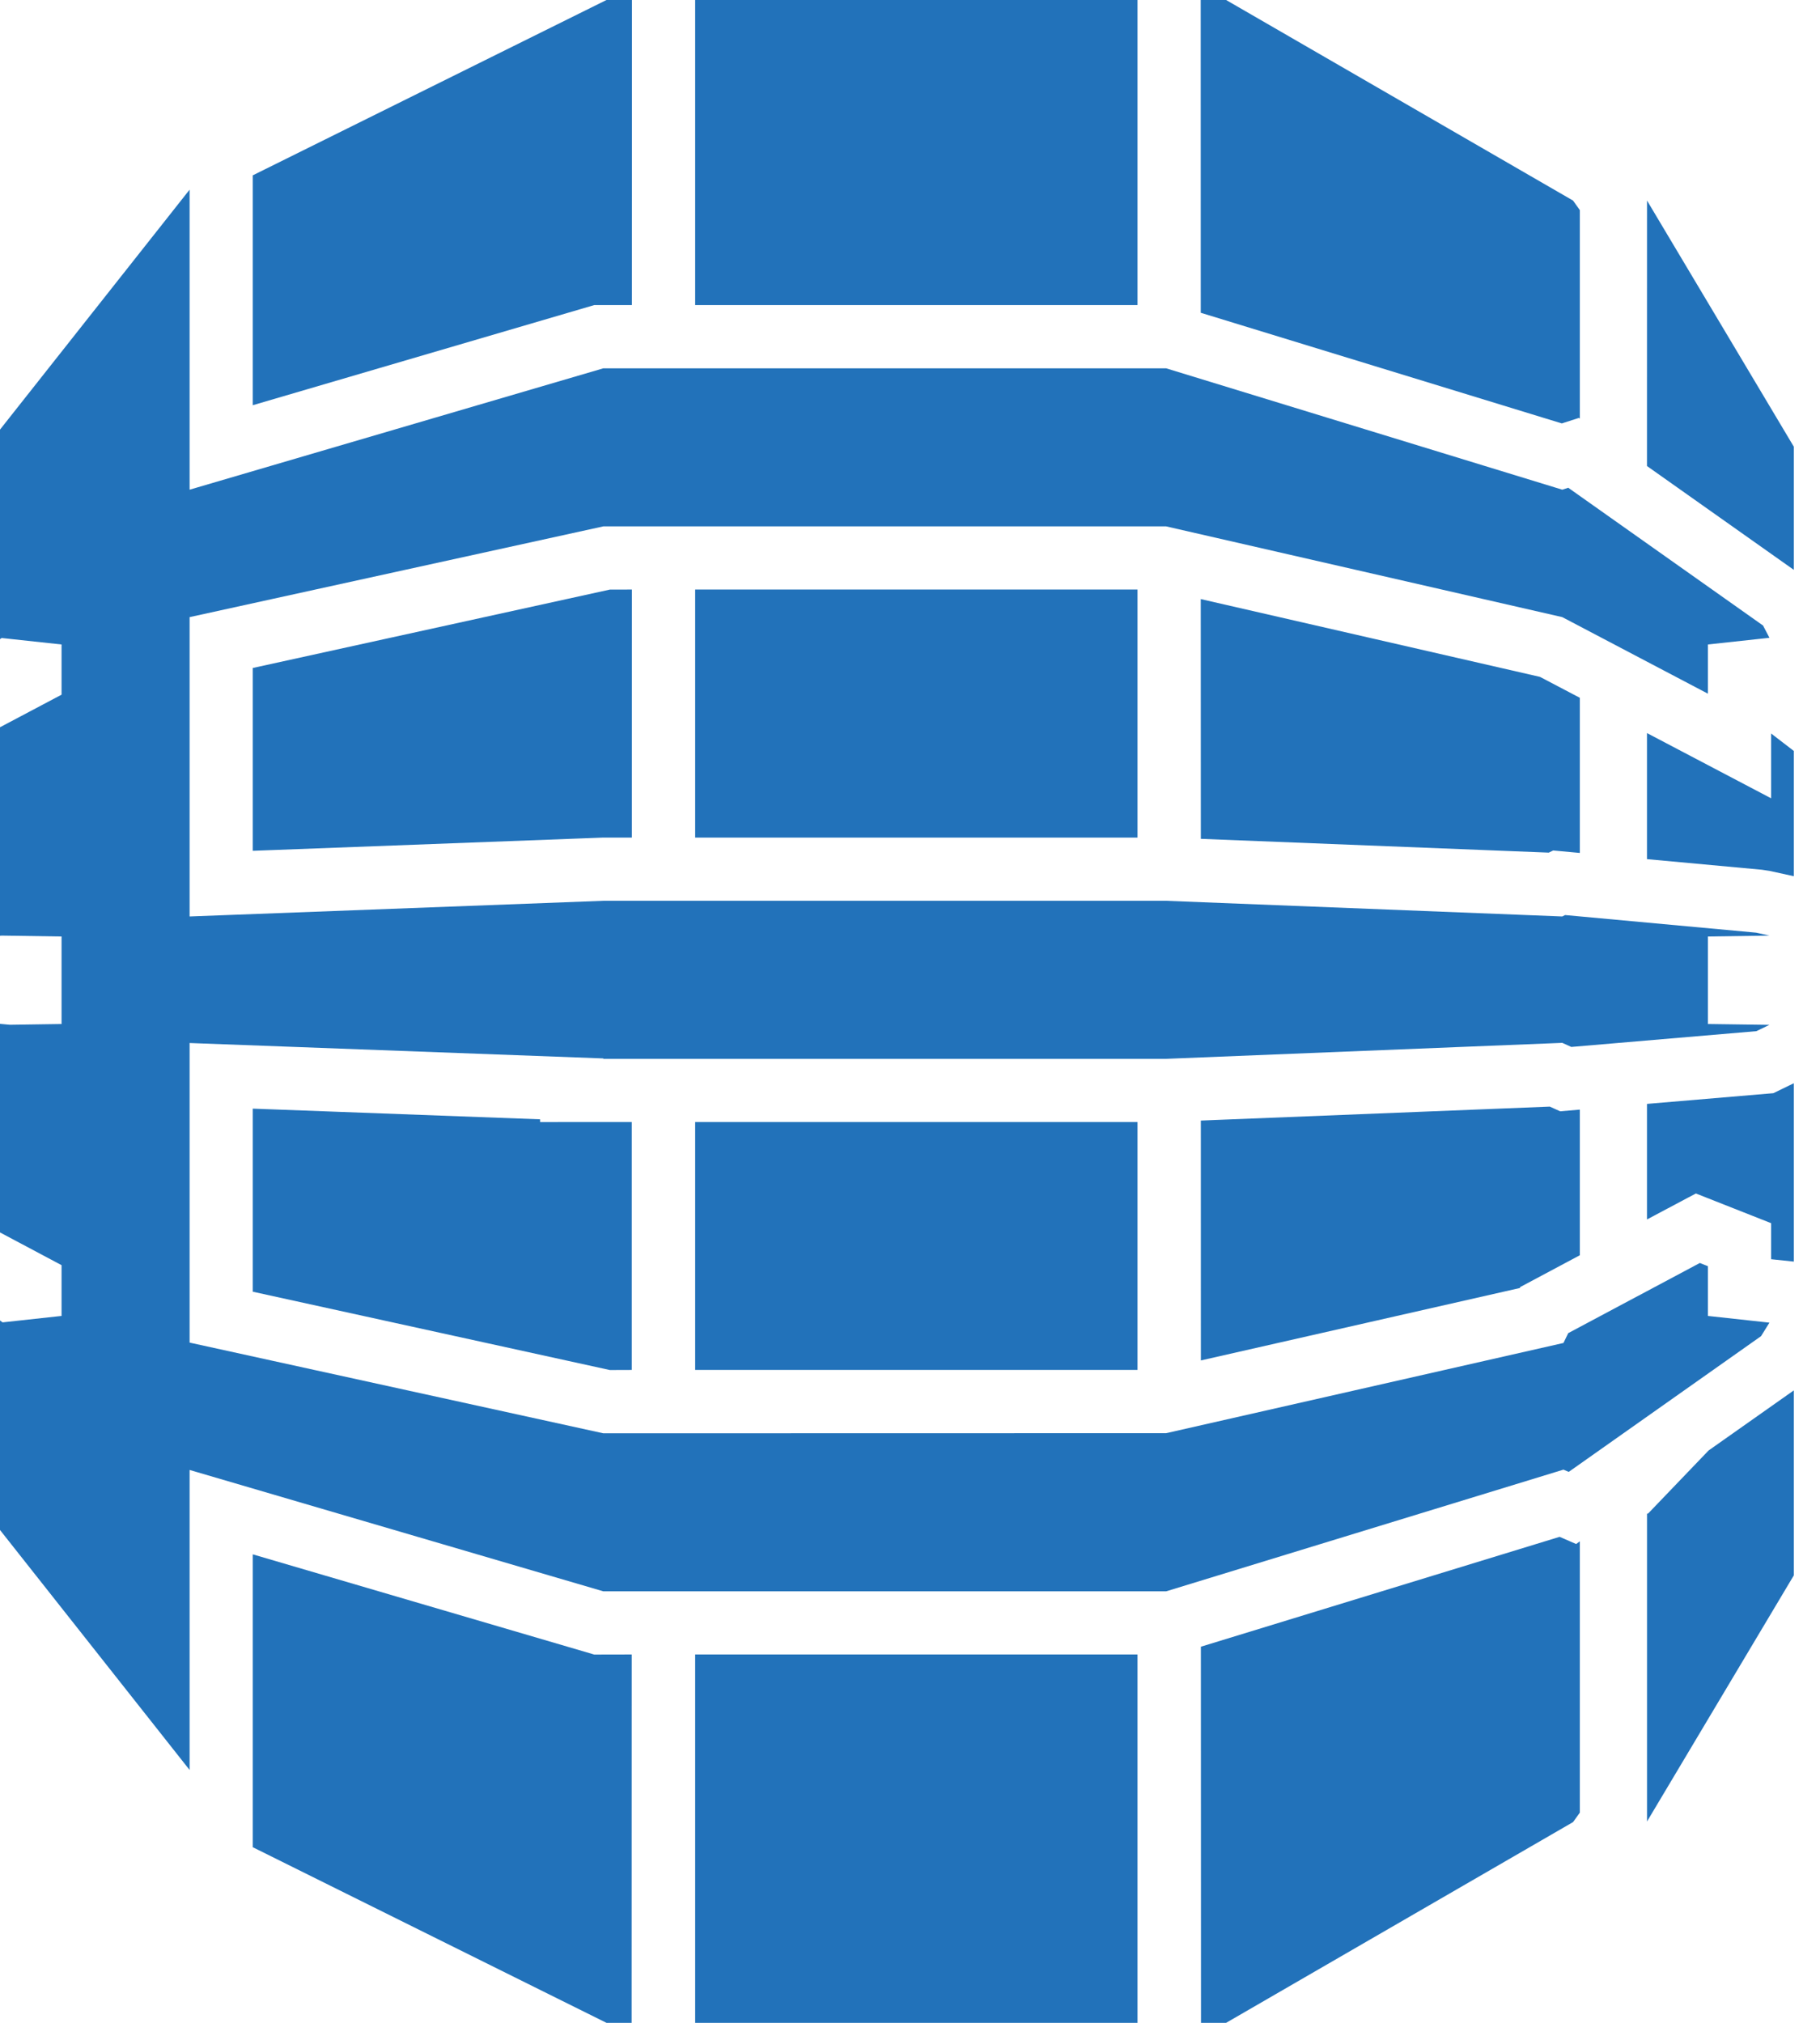 <svg width="45" height="50" viewBox="0 0 45 50" fill="none" xmlns="http://www.w3.org/2000/svg">
<path d="M38.562 37.987L38.971 38.165L39.062 38.098V44.804L38.894 45.038L30.316 50H29.695L29.692 40.703L38.562 37.987ZM6.25 38.42L14.693 40.897L15.619 40.895L15.617 50H14.995L6.25 45.659V38.42ZM28.125 40.895V50H17.188V40.895H28.125ZM44.353 34.367L44.353 38.939L40.723 45.023V37.417L40.753 37.408L42.245 35.853L44.353 34.367ZM4.688 4.688V12.104L14.917 9.104H28.833L38.628 12.104L38.775 12.056L43.592 15.462L43.75 15.765L42.228 15.93V17.146L38.628 15.254L28.833 13.011H14.917L4.688 15.254V22.653L14.917 22.266H28.833L38.628 22.653L38.698 22.618L43.419 23.053L43.75 23.126L42.228 23.148V25.311L43.75 25.332L43.427 25.488L38.851 25.878L38.628 25.777L28.833 26.172H14.917V26.162L4.688 25.781V33.186L14.917 35.428L28.833 35.425L38.657 33.195L38.775 32.952L42.029 31.218L42.228 31.297V32.527L43.75 32.693L43.542 33.027L38.787 36.382L38.657 36.326L28.833 39.334H14.917L4.688 36.334V43.75L0 37.818V32.639L0.064 32.686L1.522 32.527V31.272L0 30.463V25.307L0.243 25.33L1.522 25.311V23.148L0.04 23.126L0 23.13V17.976L1.522 17.171V15.93L0.04 15.77L0 15.799V10.619L4.688 4.688ZM6.25 27.403L13.353 27.667L13.354 27.734L15.62 27.733V33.862L15.078 33.864L6.25 31.928V27.403ZM28.125 27.733V33.861L17.188 33.862V27.733H28.125ZM38.319 27.353L38.576 27.469L39.062 27.427V31.027L37.59 31.812L37.577 31.837L29.692 33.627L29.691 27.698L38.319 27.353ZM44.353 26.775V31.184L43.791 31.125L43.791 30.234L41.931 29.5L40.722 30.142V27.286L43.847 27.021L44.353 26.775ZM40.722 18.12L43.791 19.732L43.791 18.13L44.353 18.562L44.353 21.658L43.754 21.527L43.563 21.498L40.722 21.236V18.12ZM29.689 14.808L38.077 16.731L39.062 17.248V21.083L38.403 21.022L38.294 21.075L29.691 20.734L29.689 14.808ZM15.623 14.572L15.622 20.703L14.917 20.703L6.25 21.03V16.511L15.08 14.573L15.623 14.572ZM28.125 14.572V20.703H17.188V14.572H28.125ZM40.723 4.957L44.353 11.042L44.353 14.086L40.722 11.519L40.723 4.957ZM30.316 0L38.894 4.958L39.062 5.193V10.347L39.039 10.33L38.616 10.466L29.689 7.731L29.688 0H30.316ZM15.625 0L15.623 7.541L14.693 7.541L6.25 10.016V4.334L14.995 0H15.625ZM28.125 0V7.541H17.188V0H28.125Z" fill="#2272BA"/>
</svg>
